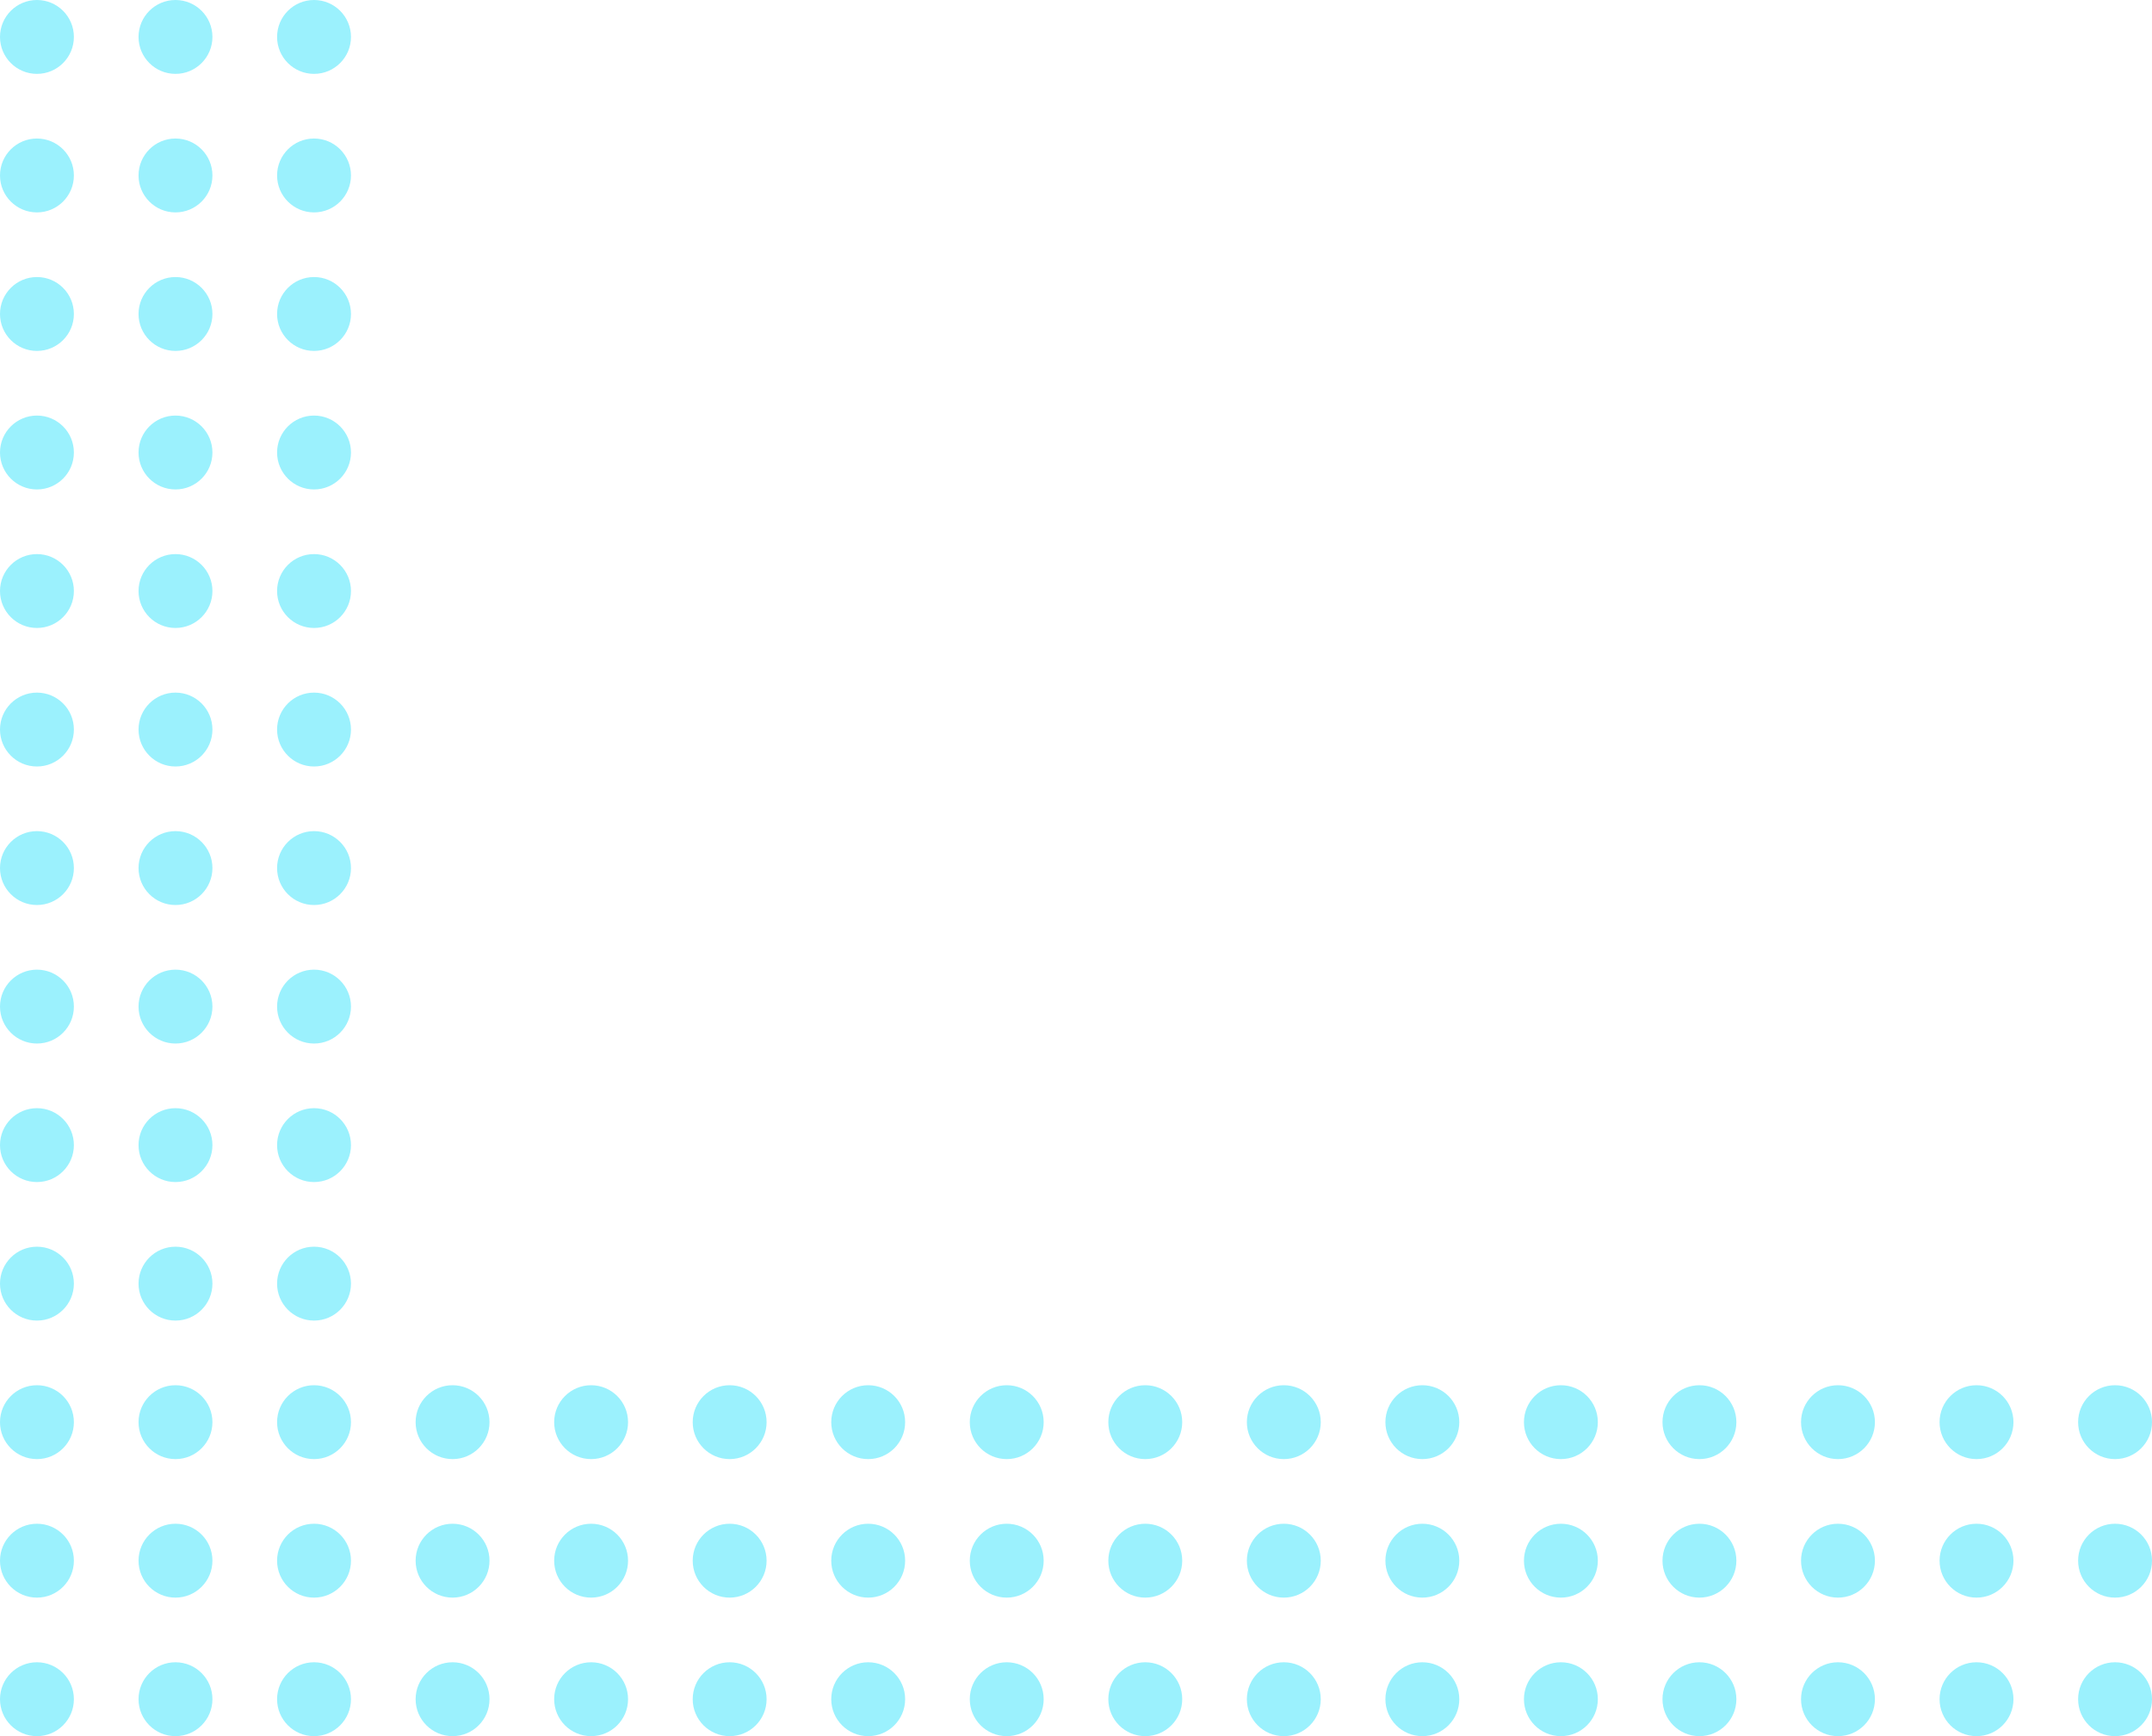 <svg width="233" height="188" viewBox="0 0 233 188" fill="none" xmlns="http://www.w3.org/2000/svg">
<g clip-path="url(#clip0_52_2356)">
<circle cx="4" cy="4" r="4" fill="#9BF1FD"/>
<circle cx="19" cy="4" r="4" fill="#9BF1FD"/>
<circle cx="34" cy="4" r="4" fill="#9BF1FD"/>
<circle cx="4" cy="19" r="4" fill="#9BF1FD"/>
<circle cx="19" cy="19" r="4" fill="#9BF1FD"/>
<circle cx="34" cy="19" r="4" fill="#9BF1FD"/>
<circle cx="4" cy="34" r="4" fill="#9BF1FD"/>
<circle cx="19" cy="34" r="4" fill="#9BF1FD"/>
<circle cx="34" cy="34" r="4" fill="#9BF1FD"/>
<circle cx="4" cy="49" r="4" fill="#9BF1FD"/>
<circle cx="19" cy="49" r="4" fill="#9BF1FD"/>
<circle cx="34" cy="49" r="4" fill="#9BF1FD"/>
<circle cx="4" cy="64" r="4" fill="#9BF1FD"/>
<circle cx="19" cy="64" r="4" fill="#9BF1FD"/>
<circle cx="34" cy="64" r="4" fill="#9BF1FD"/>
<circle cx="4" cy="79" r="4" fill="#9BF1FD"/>
<circle cx="19" cy="79" r="4" fill="#9BF1FD"/>
<circle cx="34" cy="79" r="4" fill="#9BF1FD"/>
<circle cx="4" cy="94" r="4" fill="#9BF1FD"/>
<circle cx="19" cy="94" r="4" fill="#9BF1FD"/>
<circle cx="34" cy="94" r="4" fill="#9BF1FD"/>
<circle cx="4" cy="109" r="4" fill="#9BF1FD"/>
<circle cx="19" cy="109" r="4" fill="#9BF1FD"/>
<circle cx="34" cy="109" r="4" fill="#9BF1FD"/>
<circle cx="4" cy="124" r="4" fill="#9BF1FD"/>
<circle cx="19" cy="124" r="4" fill="#9BF1FD"/>
<circle cx="34" cy="124" r="4" fill="#9BF1FD"/>
<circle cx="4" cy="139" r="4" fill="#9BF1FD"/>
<circle cx="19" cy="139" r="4" fill="#9BF1FD"/>
<circle cx="34" cy="139" r="4" fill="#9BF1FD"/>
<circle cx="4" cy="154" r="4" fill="#9BF1FD"/>
<circle cx="19" cy="154" r="4" fill="#9BF1FD"/>
<circle cx="34" cy="154" r="4" fill="#9BF1FD"/>
<circle cx="49" cy="154" r="4" fill="#9BF1FD"/>
<circle cx="64" cy="154" r="4" fill="#9BF1FD"/>
<circle cx="79" cy="154" r="4" fill="#9BF1FD"/>
<circle cx="94" cy="154" r="4" fill="#9BF1FD"/>
<circle cx="109" cy="154" r="4" fill="#9BF1FD"/>
<circle cx="124" cy="154" r="4" fill="#9BF1FD"/>
<circle cx="139" cy="154" r="4" fill="#9BF1FD"/>
<circle cx="154" cy="154" r="4" fill="#9BF1FD"/>
<circle cx="169" cy="154" r="4" fill="#9BF1FD"/>
<circle cx="184" cy="154" r="4" fill="#9BF1FD"/>
<circle cx="199" cy="154" r="4" fill="#9BF1FD"/>
<circle cx="214" cy="154" r="4" fill="#9BF1FD"/>
<circle cx="229" cy="154" r="4" fill="#9BF1FD"/>
<circle cx="4" cy="169" r="4" fill="#9BF1FD"/>
<circle cx="19" cy="169" r="4" fill="#9BF1FD"/>
<circle cx="34" cy="169" r="4" fill="#9BF1FD"/>
<circle cx="49" cy="169" r="4" fill="#9BF1FD"/>
<circle cx="64" cy="169" r="4" fill="#9BF1FD"/>
<circle cx="79" cy="169" r="4" fill="#9BF1FD"/>
<circle cx="94" cy="169" r="4" fill="#9BF1FD"/>
<circle cx="109" cy="169" r="4" fill="#9BF1FD"/>
<circle cx="124" cy="169" r="4" fill="#9BF1FD"/>
<circle cx="139" cy="169" r="4" fill="#9BF1FD"/>
<circle cx="154" cy="169" r="4" fill="#9BF1FD"/>
<circle cx="169" cy="169" r="4" fill="#9BF1FD"/>
<circle cx="184" cy="169" r="4" fill="#9BF1FD"/>
<circle cx="199" cy="169" r="4" fill="#9BF1FD"/>
<circle cx="214" cy="169" r="4" fill="#9BF1FD"/>
<circle cx="229" cy="169" r="4" fill="#9BF1FD"/>
<circle cx="4" cy="184" r="4" fill="#9BF1FD"/>
<circle cx="19" cy="184" r="4" fill="#9BF1FD"/>
<circle cx="34" cy="184" r="4" fill="#9BF1FD"/>
<circle cx="49" cy="184" r="4" fill="#9BF1FD"/>
<circle cx="64" cy="184" r="4" fill="#9BF1FD"/>
<circle cx="79" cy="184" r="4" fill="#9BF1FD"/>
<circle cx="94" cy="184" r="4" fill="#9BF1FD"/>
<circle cx="109" cy="184" r="4" fill="#9BF1FD"/>
<circle cx="124" cy="184" r="4" fill="#9BF1FD"/>
<circle cx="139" cy="184" r="4" fill="#9BF1FD"/>
<circle cx="154" cy="184" r="4" fill="#9BF1FD"/>
<circle cx="169" cy="184" r="4" fill="#9BF1FD"/>
<circle cx="184" cy="184" r="4" fill="#9BF1FD"/>
<circle cx="199" cy="184" r="4" fill="#9BF1FD"/>
<circle cx="214" cy="184" r="4" fill="#9BF1FD"/>
<circle cx="229" cy="184" r="4" fill="#9BF1FD"/>
</g>
<defs>
<clipPath id="clip0_52_2356">
<rect width="233" height="188" fill="white"/>
</clipPath>
</defs>
</svg>
